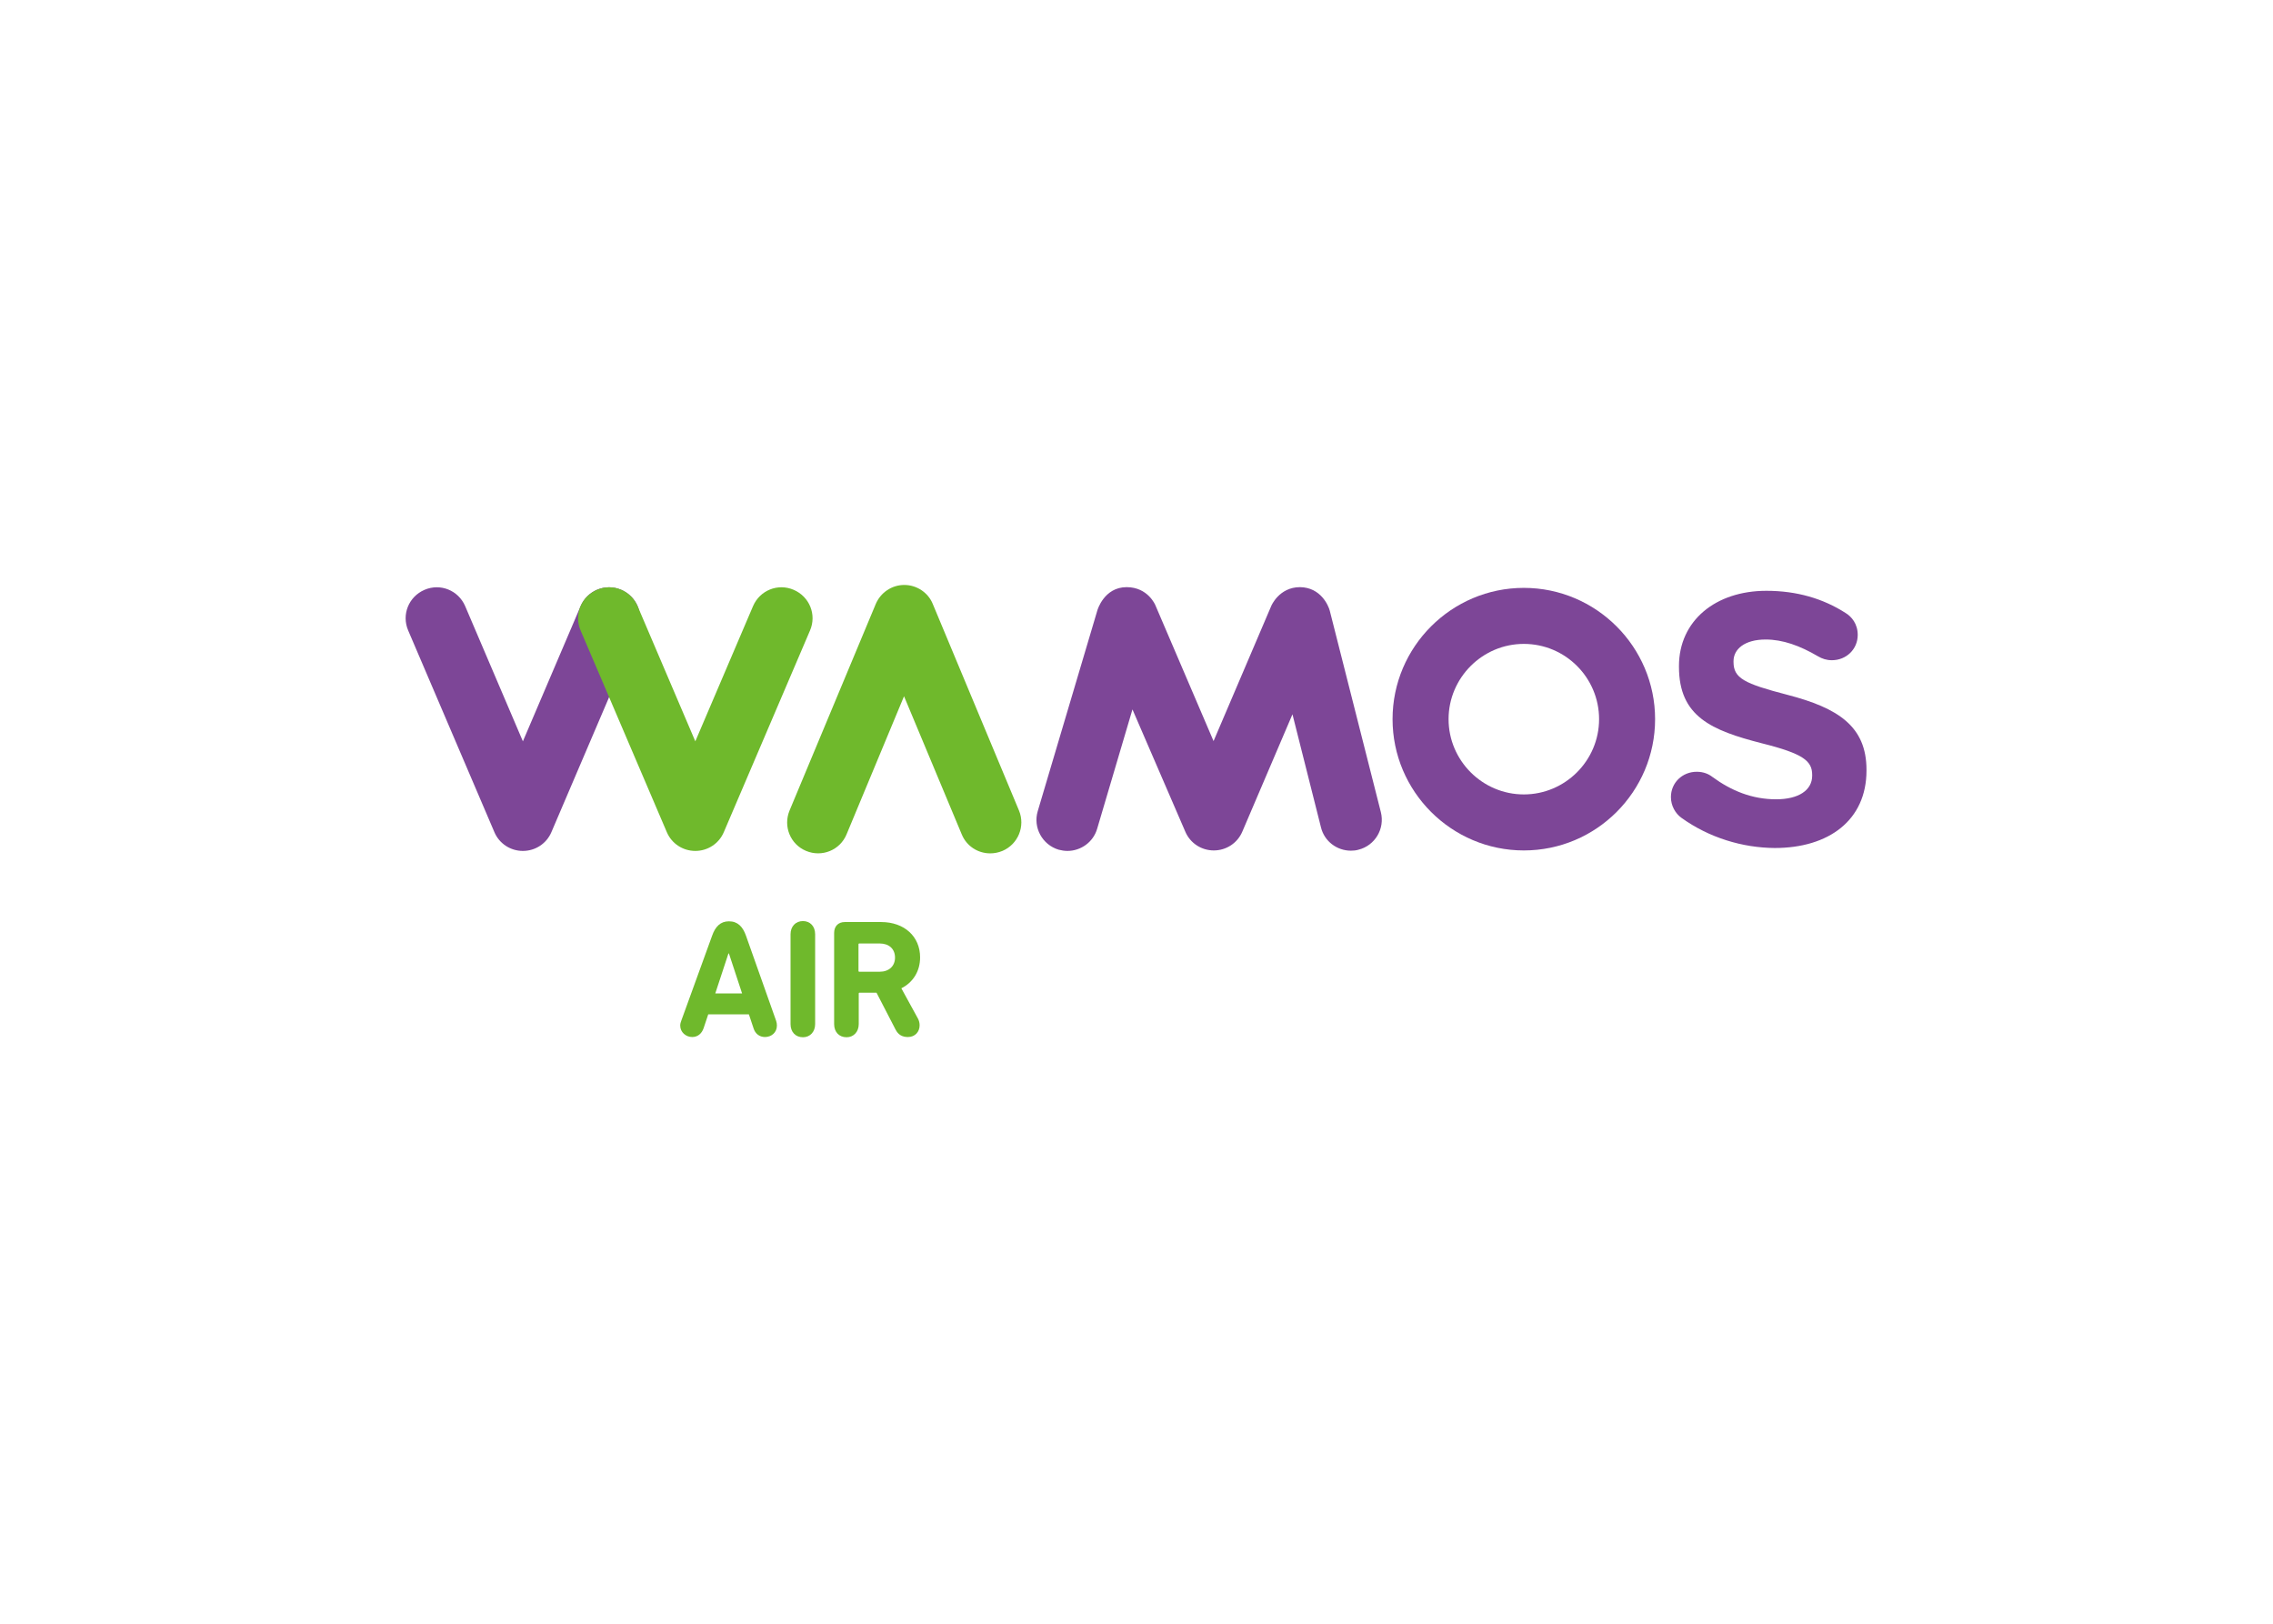 <svg clip-rule="evenodd" fill-rule="evenodd" stroke-linejoin="round" stroke-miterlimit="1.414" viewBox="0 0 560 400" xmlns="http://www.w3.org/2000/svg"><g fill-rule="nonzero" transform="matrix(.8 0 0 .8 -150.394 -547.415)"><g fill="#7d4697"><path d="m349.025 946.295c-3.825 0-7.275-2.25-8.775-5.775l-26.55-62.1c-2.1-4.875.15-10.425 5.025-12.525s10.425.15 12.525 5.025l17.775 41.625 17.775-41.625c2.1-4.875 7.65-7.125 12.525-5.025s7.125 7.65 5.025 12.525l-26.55 62.1c-1.5 3.525-4.95 5.775-8.775 5.775"/><path d="m705.8 936.095c-1.875-1.35-3.225-3.75-3.225-6.375 0-4.425 3.525-7.8 7.95-7.8 2.175 0 3.75.75 4.8 1.575 5.85 4.275 12.225 6.9 19.65 6.9 6.9 0 11.1-2.775 11.1-7.275v-.225c0-4.275-2.625-6.525-15.525-9.75-15.525-3.975-25.5-8.25-25.5-23.55v-.225c0-13.95 11.25-23.175 26.925-23.175 9.375 0 17.475 2.4 24.375 6.825 1.875 1.125 3.75 3.375 3.75 6.75 0 4.425-3.525 7.8-7.95 7.8-1.65 0-3-.45-4.275-1.2-5.625-3.3-10.875-5.175-16.125-5.175-6.525 0-9.9 3-9.9 6.675v.225c0 5.025 3.3 6.675 16.575 10.125 15.6 4.05 24.375 9.675 24.375 23.1v.225c0 15.3-11.625 23.85-28.275 23.85-9.9-.075-20.175-3.15-28.725-9.3"/><path d="m657.275 946.145c-22.275 0-40.425-18.15-40.425-40.425s18.15-40.425 40.425-40.425 40.425 18.15 40.425 40.425-18.075 40.425-40.425 40.425m0-63.6c-12.75 0-23.175 10.425-23.175 23.175s10.425 23.175 23.175 23.175 23.175-10.425 23.175-23.175-10.35-23.175-23.175-23.175"/><path d="m597.5 872.27 15.75 62.1c1.275 5.1-1.8 10.275-6.9 11.55-.75.225-1.575.3-2.325.3-4.275 0-8.175-2.85-9.225-7.2l-8.775-34.8-15.45 36.15c-1.5 3.525-4.95 5.775-8.775 5.775s-7.275-2.25-8.775-5.775l-16.275-37.65-10.875 36.75c-1.2 4.125-5.025 6.825-9.15 6.825-.9 0-1.8-.15-2.7-.375-5.025-1.5-7.95-6.825-6.45-11.85l18.375-61.875s2.025-7.125 9-7.125c6.6 0 8.85 5.55 8.85 5.55l17.925 41.85 17.775-41.625s2.4-5.775 8.85-5.775c6.45.075 8.775 5.775 9.15 7.2"/></g><g fill="#6fb92c"><path d="m402.125 946.295c-3.825 0-7.275-2.25-8.775-5.775l-26.55-62.1c-2.1-4.875.15-10.425 5.025-12.525s10.425.15 12.525 5.025l17.775 41.625 17.775-41.625c2.1-4.875 7.65-7.125 12.525-5.025s7.125 7.65 5.025 12.525l-26.55 62.1c-1.5 3.525-4.95 5.775-8.775 5.775"/><path d="m492.95 947.045c-3.75 0-7.275-2.175-8.775-5.85l-17.775-42.525-17.7 42.525c-2.025 4.875-7.575 7.125-12.45 5.1s-7.125-7.575-5.1-12.45l26.55-63.6c1.5-3.525 4.95-5.85 8.775-5.85s7.35 2.325 8.775 5.85l26.55 63.6c2.025 4.875-.3 10.425-5.1 12.45-1.275.525-2.55.75-3.75.75"/><path d="m397.775 998.645 9.525-26.25c.975-2.775 2.55-4.425 5.175-4.425 2.7 0 4.275 1.65 5.25 4.425l9.3 26.25c.15.45.225.9.225 1.425 0 2.18-1.725 3.53-3.675 3.53-1.65 0-3-.98-3.525-2.71l-1.425-4.27h-12.525l-1.425 4.27c-.6 1.73-1.875 2.71-3.525 2.71-1.875 0-3.675-1.43-3.675-3.53 0-.525.15-1.05.3-1.425m18.75-8.475-4.05-12.3h-.15l-4.05 12.3z"/><path d="m431.45 971.945c0-2.4 1.575-4.05 3.825-4.05 2.175 0 3.75 1.575 3.75 4.05v27.675c0 2.4-1.575 4.05-3.75 4.05-2.25 0-3.825-1.57-3.825-4.05z"/><path d="m463.775 1001.27-5.85-11.325h-5.175c-.225 0-.3.075-.3.3v9.375c0 2.4-1.575 4.05-3.75 4.05-2.25 0-3.825-1.57-3.825-4.05v-28.05c0-2.025 1.2-3.375 3.3-3.375h11.175c7.2 0 12 4.5 12 10.875 0 4.275-2.175 7.725-5.775 9.525l5.1 9.3c.375.675.525 1.425.525 2.1 0 1.955-1.35 3.605-3.6 3.605-1.725 0-3-.68-3.825-2.33m-.15-22.125c0-2.7-1.875-4.35-4.725-4.35h-6.225c-.225 0-.3.075-.3.3v8.1c0 .225.076.3.3.3h6.225c2.85 0 4.725-1.725 4.725-4.35"/></g></g></svg>